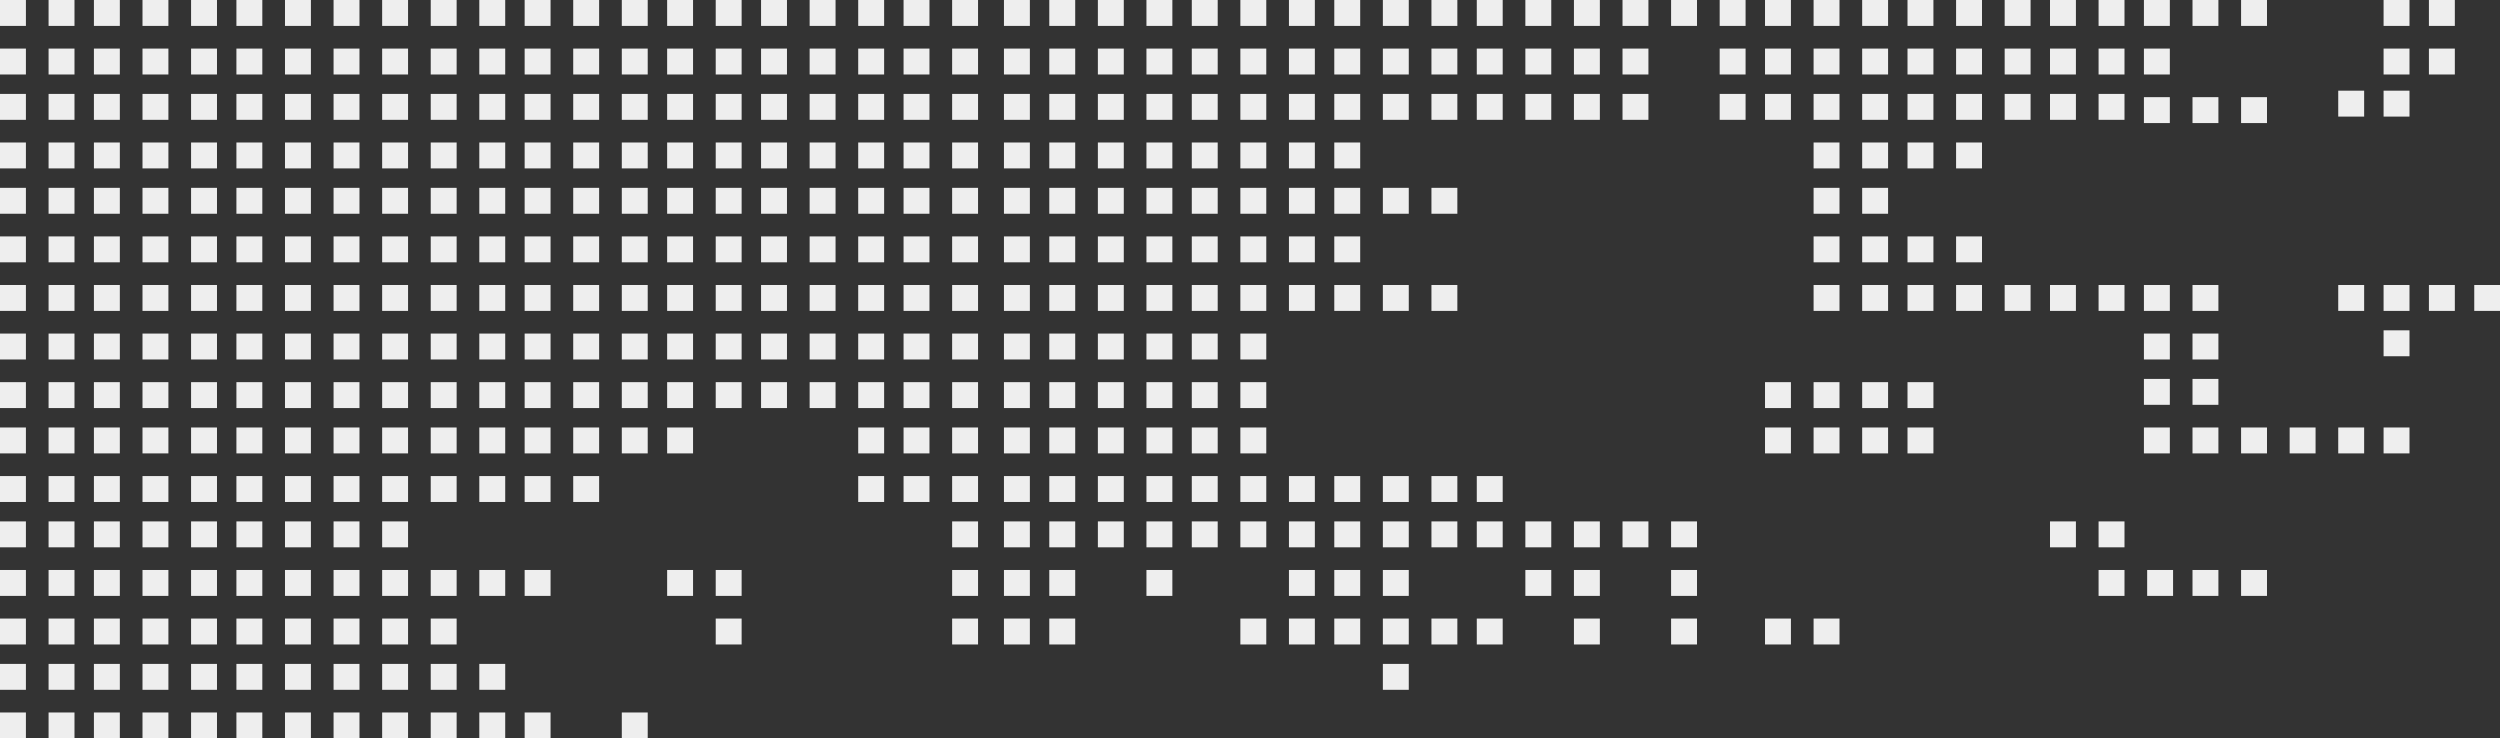 <!-- Generated by IcoMoon.io -->
<svg version="1.1" xmlns="http://www.w3.org/2000/svg" width="3467" height="1024" viewBox="0 0 3467 1024">
<rect x="0" y="0" width="3467" height="1024" fill="#333333" stroke="none"/>
<title></title>
<g id="icomoon-ignore">
</g>
<path fill="#eeeeee" d="M395.228 0h35.93v35.93h-35.93v-35.93zM1985.123 0h35.93v35.93h-35.93v-35.93zM395.228 529.965h35.93v35.93h-35.93v-35.93zM1190.175 0h35.93v35.93h-35.93v-35.93zM2780.070 0h35.93v35.93h-35.93v-35.93zM1190.175 529.965h35.93v35.93h-35.93v-35.93zM0 0h35.93v35.93h-35.93v-35.93zM1589.895 0h35.93v35.93h-35.93v-35.93zM0 529.965h35.93v35.93h-35.93v-35.93zM1589.895 529.965h35.93v35.93h-35.93v-35.93zM794.947 0h35.93v35.93h-35.93v-35.93zM2384.842 0h35.93v35.93h-35.93v-35.93zM794.947 529.965h35.93v35.93h-35.93v-35.93zM395.228 260.491h35.93v35.93h-35.93v-35.93zM1985.123 260.491h35.93v35.93h-35.93v-35.93zM395.228 790.456h35.93v35.93h-35.93v-35.93zM1190.175 260.491h35.93v35.93h-35.93v-35.93zM0 260.491h35.93v35.93h-35.93v-35.93zM1589.895 260.491h35.93v35.93h-35.93v-35.93zM0 790.456h35.93v35.93h-35.93v-35.93zM1589.895 790.456h35.93v35.93h-35.93v-35.93zM794.947 260.491h35.93v35.93h-35.93v-35.93zM597.333 0h35.93v35.93h-35.93v-35.93zM2182.737 0h35.93v35.93h-35.93v-35.93zM597.333 529.965h35.93v35.93h-35.93v-35.93zM1392.281 0h35.93v35.93h-35.93v-35.93zM2973.193 0h35.93v35.93h-35.93v-35.93zM1392.281 529.965h35.93v35.93h-35.93v-35.93zM2973.193 525.474h35.93v35.93h-35.93v-35.93zM197.614 0h35.93v35.93h-35.93v-35.93zM1787.509 0h35.93v35.93h-35.93v-35.93zM197.614 529.965h35.93v35.93h-35.93v-35.93zM992.561 0h35.93v35.93h-35.93v-35.93zM2582.456 0h35.93v35.93h-35.93v-35.93zM992.561 529.965h35.93v35.93h-35.93v-35.93zM2582.456 529.965h35.93v35.93h-35.93v-35.93zM597.333 260.491h35.93v35.93h-35.93v-35.93zM597.333 790.456h35.93v35.93h-35.93v-35.93zM2182.737 790.456h35.93v35.93h-35.93v-35.93zM1392.281 260.491h35.93v35.93h-35.93v-35.93zM1392.281 790.456h35.93v35.93h-35.93v-35.93zM2977.684 790.456h35.93v35.93h-35.93v-35.93zM197.614 260.491h35.93v35.93h-35.93v-35.93zM1787.509 260.491h35.93v35.93h-35.93v-35.93zM197.614 790.456h35.93v35.93h-35.93v-35.93zM1787.509 790.456h35.93v35.93h-35.93v-35.93zM992.561 260.491h35.93v35.93h-35.93v-35.93zM2582.456 260.491h35.93v35.93h-35.93v-35.93zM992.561 790.456h35.93v35.93h-35.93v-35.93zM395.228 130.246h35.93v35.93h-35.93v-35.93zM1985.123 130.246h35.93v35.93h-35.93v-35.93zM395.228 660.211h35.93v35.93h-35.93v-35.93zM1985.123 660.211h35.93v35.93h-35.93v-35.93zM1190.175 130.246h35.93v35.93h-35.93v-35.93zM2780.070 130.246h35.93v35.93h-35.93v-35.93zM1190.175 660.211h35.93v35.93h-35.93v-35.93zM0 130.246h35.93v35.93h-35.93v-35.93zM1589.895 130.246h35.93v35.93h-35.93v-35.93zM0 660.211h35.93v35.93h-35.93v-35.93zM1589.895 660.211h35.93v35.93h-35.93v-35.93zM794.947 130.246h35.93v35.93h-35.93v-35.93zM2384.842 130.246h35.93v35.93h-35.93v-35.93zM794.947 660.211h35.93v35.93h-35.93v-35.93zM395.228 395.228h35.93v35.93h-35.93v-35.93zM1985.123 395.228h35.93v35.93h-35.93v-35.93zM395.228 920.702h35.93v35.93h-35.93v-35.93zM1190.175 395.228h35.93v35.93h-35.93v-35.93zM2780.070 395.228h35.93v35.93h-35.93v-35.93zM0 395.228h35.93v35.93h-35.93v-35.93zM1589.895 395.228h35.93v35.93h-35.93v-35.93zM0 920.702h35.93v35.93h-35.93v-35.93zM794.947 395.228h35.93v35.93h-35.93v-35.93zM597.333 130.246h35.93v35.93h-35.93v-35.93zM2182.737 130.246h35.93v35.93h-35.93v-35.93zM597.333 660.211h35.93v35.93h-35.93v-35.93zM1392.281 130.246h35.93v35.93h-35.93v-35.93zM2973.193 134.737h35.93v35.93h-35.93v-35.93zM1392.281 660.211h35.93v35.93h-35.93v-35.93zM197.614 130.246h35.93v35.93h-35.93v-35.93zM1787.509 130.246h35.93v35.93h-35.93v-35.93zM197.614 660.211h35.93v35.93h-35.93v-35.93zM1787.509 660.211h35.93v35.93h-35.93v-35.93zM992.561 130.246h35.93v35.93h-35.93v-35.93zM2582.456 130.246h35.93v35.93h-35.93v-35.93zM597.333 395.228h35.93v35.93h-35.93v-35.93zM597.333 920.702h35.93v35.93h-35.93v-35.93zM1392.281 395.228h35.93v35.93h-35.93v-35.93zM2973.193 395.228h35.93v35.93h-35.93v-35.93zM197.614 395.228h35.93v35.93h-35.93v-35.93zM1787.509 395.228h35.93v35.93h-35.93v-35.93zM197.614 920.702h35.93v35.93h-35.93v-35.93zM992.561 395.228h35.93v35.93h-35.93v-35.93zM2582.456 395.228h35.93v35.93h-35.93v-35.93zM395.228 67.368h35.93v35.93h-35.93v-35.93zM1985.123 67.368h35.93v35.93h-35.93v-35.93zM395.228 592.842h35.93v35.93h-35.93v-35.93zM1190.175 67.368h35.93v35.93h-35.93v-35.93zM2780.070 67.368h35.93v35.93h-35.93v-35.93zM1190.175 592.842h35.93v35.93h-35.93v-35.93zM0 67.368h35.93v35.93h-35.93v-35.93zM1589.895 67.368h35.93v35.93h-35.93v-35.93zM0 592.842h35.93v35.93h-35.93v-35.93zM1589.895 592.842h35.93v35.93h-35.93v-35.93zM794.947 67.368h35.93v35.93h-35.93v-35.93zM2384.842 67.368h35.93v35.93h-35.93v-35.93zM794.947 592.842h35.93v35.93h-35.93v-35.93zM395.228 327.86h35.93v35.93h-35.93v-35.93zM395.228 857.825h35.93v35.93h-35.93v-35.93zM1985.123 857.825h35.93v35.93h-35.93v-35.93zM1190.175 327.86h35.93v35.93h-35.93v-35.93zM0 327.86h35.93v35.93h-35.93v-35.93zM1589.895 327.86h35.93v35.93h-35.93v-35.93zM0 857.825h35.93v35.93h-35.93v-35.93zM794.947 327.86h35.93v35.93h-35.93v-35.93zM597.333 67.368h35.93v35.93h-35.93v-35.93zM2182.737 67.368h35.93v35.93h-35.93v-35.93zM597.333 592.842h35.93v35.93h-35.93v-35.93zM1392.281 67.368h35.93v35.93h-35.93v-35.93zM2973.193 67.368h35.93v35.93h-35.93v-35.93zM1392.281 592.842h35.93v35.93h-35.93v-35.93zM2973.193 592.842h35.93v35.93h-35.93v-35.93zM3175.298 592.842h35.93v35.93h-35.93v-35.93zM197.614 67.368h35.93v35.93h-35.93v-35.93zM1787.509 67.368h35.93v35.93h-35.93v-35.93zM197.614 592.842h35.93v35.93h-35.93v-35.93zM992.561 67.368h35.93v35.93h-35.93v-35.93zM2582.456 67.368h35.93v35.93h-35.93v-35.93zM2582.456 592.842h35.93v35.93h-35.93v-35.93zM597.333 327.86h35.93v35.93h-35.93v-35.93zM597.333 857.825h35.93v35.93h-35.93v-35.93zM2182.737 857.825h35.93v35.93h-35.93v-35.93zM1392.281 327.86h35.93v35.93h-35.93v-35.93zM1392.281 857.825h35.93v35.93h-35.93v-35.93zM197.614 327.86h35.93v35.93h-35.93v-35.93zM1787.509 327.86h35.93v35.93h-35.93v-35.93zM197.614 857.825h35.93v35.93h-35.93v-35.93zM1787.509 857.825h35.93v35.93h-35.93v-35.93zM992.561 327.86h35.93v35.93h-35.93v-35.93zM2582.456 327.86h35.93v35.93h-35.93v-35.93zM992.561 857.825h35.93v35.93h-35.93v-35.93zM395.228 197.614h35.93v35.93h-35.93v-35.93zM395.228 723.088h35.93v35.93h-35.93v-35.93zM1985.123 723.088h35.93v35.93h-35.93v-35.93zM1190.175 197.614h35.93v35.93h-35.93v-35.93zM0 197.614h35.93v35.93h-35.93v-35.93zM1589.895 197.614h35.93v35.93h-35.93v-35.93zM0 723.088h35.93v35.93h-35.93v-35.93zM1589.895 723.088h35.93v35.93h-35.93v-35.93zM794.947 197.614h35.93v35.93h-35.93v-35.93zM395.228 462.596h35.93v35.93h-35.93v-35.93zM395.228 988.070h35.93v35.93h-35.93v-35.93zM1190.175 462.596h35.93v35.93h-35.93v-35.93zM0 462.596h35.93v35.93h-35.93v-35.93zM1589.895 462.596h35.93v35.93h-35.93v-35.93zM0 988.070h35.93v35.93h-35.93v-35.93zM794.947 462.596h35.93v35.93h-35.93v-35.93zM597.333 197.614h35.93v35.93h-35.93v-35.93zM2182.737 723.088h35.93v35.93h-35.93v-35.93zM1392.281 197.614h35.93v35.93h-35.93v-35.93zM1392.281 723.088h35.93v35.93h-35.93v-35.93zM197.614 197.614h35.93v35.93h-35.93v-35.93zM1787.509 197.614h35.93v35.93h-35.93v-35.93zM197.614 723.088h35.93v35.93h-35.93v-35.93zM1787.509 723.088h35.93v35.93h-35.93v-35.93zM992.561 197.614h35.93v35.93h-35.93v-35.93zM2582.456 197.614h35.93v35.93h-35.93v-35.93zM597.333 462.596h35.93v35.93h-35.93v-35.93zM597.333 988.070h35.93v35.93h-35.93v-35.93zM1392.281 462.596h35.93v35.93h-35.93v-35.93zM2973.193 462.596h35.93v35.93h-35.93v-35.93zM197.614 462.596h35.93v35.93h-35.93v-35.93zM197.614 988.070h35.93v35.93h-35.93v-35.93zM992.561 462.596h35.93v35.93h-35.93v-35.93zM462.596 0h35.93v35.93h-35.93v-35.93zM2048 0h35.93v35.93h-35.93v-35.93zM462.596 529.965h35.93v35.93h-35.93v-35.93zM1253.053 0h35.93v35.93h-35.93v-35.93zM2842.947 0h35.93v35.93h-35.93v-35.93zM1253.053 529.965h35.93v35.93h-35.93v-35.93zM67.368 0h35.93v35.93h-35.93v-35.93zM1652.772 0h35.93v35.93h-35.93v-35.93zM67.368 529.965h35.93v35.93h-35.93v-35.93zM1652.772 529.965h35.93v35.93h-35.93v-35.93zM862.316 0h35.93v35.93h-35.93v-35.93zM2447.719 0h35.93v35.93h-35.93v-35.93zM862.316 529.965h35.93v35.93h-35.93v-35.93zM2447.719 529.965h35.93v35.93h-35.93v-35.93zM462.596 260.491h35.93v35.93h-35.93v-35.93zM462.596 790.456h35.93v35.93h-35.93v-35.93zM1253.053 260.491h35.93v35.93h-35.93v-35.93zM67.368 260.491h35.93v35.93h-35.93v-35.93zM1652.772 260.491h35.93v35.93h-35.93v-35.93zM67.368 790.456h35.93v35.93h-35.93v-35.93zM862.316 260.491h35.93v35.93h-35.93v-35.93zM664.702 0h35.93v35.93h-35.93v-35.93zM2250.105 0h35.93v35.93h-35.93v-35.93zM664.702 529.965h35.93v35.93h-35.93v-35.93zM1455.158 0h35.93v35.93h-35.93v-35.93zM3040.561 0h35.93v35.93h-35.93v-35.93zM1455.158 529.965h35.93v35.93h-35.93v-35.93zM3040.561 525.474h35.93v35.93h-35.93v-35.93zM264.982 0h35.93v35.93h-35.93v-35.93zM1850.386 0h35.93v35.93h-35.93v-35.93zM264.982 529.965h35.93v35.93h-35.93v-35.93zM1055.439 0h35.93v35.93h-35.93v-35.93zM2645.333 0h35.93v35.93h-35.93v-35.93zM1055.439 529.965h35.93v35.93h-35.93v-35.93zM2645.333 529.965h35.93v35.93h-35.93v-35.93zM664.702 260.491h35.93v35.93h-35.93v-35.93zM664.702 790.456h35.93v35.93h-35.93v-35.93zM1455.158 260.491h35.93v35.93h-35.93v-35.93zM1455.158 790.456h35.93v35.93h-35.93v-35.93zM3040.561 790.456h35.93v35.93h-35.93v-35.93zM264.982 260.491h35.93v35.93h-35.93v-35.93zM1850.386 260.491h35.93v35.93h-35.93v-35.93zM264.982 790.456h35.93v35.93h-35.93v-35.93zM1850.386 790.456h35.93v35.93h-35.93v-35.93zM1055.439 260.491h35.93v35.93h-35.93v-35.93zM462.596 130.246h35.93v35.93h-35.93v-35.93zM2048 130.246h35.93v35.93h-35.93v-35.93zM462.596 660.211h35.93v35.93h-35.93v-35.93zM2048 660.211h35.93v35.93h-35.93v-35.93zM1253.053 130.246h35.93v35.93h-35.93v-35.93zM2842.947 130.246h35.93v35.93h-35.93v-35.93zM1253.053 660.211h35.93v35.93h-35.93v-35.93zM67.368 130.246h35.93v35.93h-35.93v-35.93zM1652.772 130.246h35.93v35.93h-35.93v-35.93zM67.368 660.211h35.93v35.93h-35.93v-35.93zM1652.772 660.211h35.93v35.93h-35.93v-35.93zM862.316 130.246h35.93v35.93h-35.93v-35.93zM2447.719 130.246h35.93v35.93h-35.93v-35.93zM462.596 395.228h35.93v35.93h-35.93v-35.93zM462.596 920.702h35.93v35.93h-35.93v-35.93zM1253.053 395.228h35.93v35.93h-35.93v-35.93zM2842.947 395.228h35.93v35.93h-35.93v-35.93zM67.368 395.228h35.93v35.93h-35.93v-35.93zM1652.772 395.228h35.93v35.93h-35.93v-35.93zM67.368 920.702h35.93v35.93h-35.93v-35.93zM862.316 395.228h35.93v35.93h-35.93v-35.93zM664.702 130.246h35.93v35.93h-35.93v-35.93zM2250.105 130.246h35.93v35.93h-35.93v-35.93zM664.702 660.211h35.93v35.93h-35.93v-35.93zM1455.158 130.246h35.93v35.93h-35.93v-35.93zM3040.561 134.737h35.93v35.93h-35.93v-35.93zM3242.667 125.754h35.93v35.93h-35.93v-35.93zM1455.158 660.211h35.93v35.93h-35.93v-35.93zM264.982 130.246h35.93v35.93h-35.93v-35.93zM1850.386 130.246h35.93v35.93h-35.93v-35.93zM264.982 660.211h35.93v35.93h-35.93v-35.93zM1850.386 660.211h35.93v35.93h-35.93v-35.93zM1055.439 130.246h35.93v35.93h-35.93v-35.93zM2645.333 130.246h35.93v35.93h-35.93v-35.93zM664.702 395.228h35.93v35.93h-35.93v-35.93zM664.702 920.702h35.93v35.93h-35.93v-35.93zM1455.158 395.228h35.93v35.93h-35.93v-35.93zM3040.561 395.228h35.93v35.93h-35.93v-35.93zM3242.667 395.228h35.93v35.93h-35.93v-35.93zM264.982 395.228h35.93v35.93h-35.93v-35.93zM1850.386 395.228h35.93v35.93h-35.93v-35.93zM264.982 920.702h35.93v35.93h-35.93v-35.93zM1055.439 395.228h35.93v35.93h-35.93v-35.93zM2645.333 395.228h35.93v35.93h-35.93v-35.93zM462.596 67.368h35.93v35.93h-35.93v-35.93zM2048 67.368h35.93v35.93h-35.93v-35.93zM462.596 592.842h35.93v35.93h-35.93v-35.93zM1253.053 67.368h35.93v35.93h-35.93v-35.93zM2842.947 67.368h35.93v35.93h-35.93v-35.93zM1253.053 592.842h35.93v35.93h-35.93v-35.93zM67.368 67.368h35.93v35.93h-35.93v-35.93zM1652.772 67.368h35.93v35.93h-35.93v-35.93zM67.368 592.842h35.93v35.93h-35.93v-35.93zM1652.772 592.842h35.93v35.93h-35.93v-35.93zM862.316 67.368h35.93v35.93h-35.93v-35.93zM2447.719 67.368h35.93v35.93h-35.93v-35.93zM862.316 592.842h35.93v35.93h-35.93v-35.93zM2447.719 592.842h35.93v35.93h-35.93v-35.93zM462.596 327.86h35.93v35.93h-35.93v-35.93zM462.596 857.825h35.93v35.93h-35.93v-35.93zM2048 857.825h35.93v35.93h-35.93v-35.93zM1253.053 327.86h35.93v35.93h-35.93v-35.93zM67.368 327.86h35.93v35.93h-35.93v-35.93zM1652.772 327.86h35.93v35.93h-35.93v-35.93zM67.368 857.825h35.93v35.93h-35.93v-35.93zM862.316 327.86h35.93v35.93h-35.93v-35.93zM2447.719 857.825h35.93v35.93h-35.93v-35.93zM664.702 67.368h35.93v35.93h-35.93v-35.93zM2250.105 67.368h35.93v35.93h-35.93v-35.93zM664.702 592.842h35.93v35.93h-35.93v-35.93zM1455.158 67.368h35.93v35.93h-35.93v-35.93zM1455.158 592.842h35.93v35.93h-35.93v-35.93zM3040.561 592.842h35.93v35.93h-35.93v-35.93zM3242.667 592.842h35.93v35.93h-35.93v-35.93zM264.982 67.368h35.93v35.93h-35.93v-35.93zM1850.386 67.368h35.93v35.93h-35.93v-35.93zM264.982 592.842h35.93v35.93h-35.93v-35.93zM1055.439 67.368h35.93v35.93h-35.93v-35.93zM2645.333 67.368h35.93v35.93h-35.93v-35.93zM2645.333 592.842h35.93v35.93h-35.93v-35.93zM664.702 327.86h35.93v35.93h-35.93v-35.93zM1455.158 327.86h35.93v35.93h-35.93v-35.93zM1455.158 857.825h35.93v35.93h-35.93v-35.93zM264.982 327.86h35.93v35.93h-35.93v-35.93zM1850.386 327.86h35.93v35.93h-35.93v-35.93zM264.982 857.825h35.93v35.93h-35.93v-35.93zM1850.386 857.825h35.93v35.93h-35.93v-35.93zM1055.439 327.86h35.93v35.93h-35.93v-35.93zM2645.333 327.86h35.93v35.93h-35.93v-35.93zM462.596 197.614h35.93v35.93h-35.93v-35.93zM462.596 723.088h35.93v35.93h-35.93v-35.93zM2048 723.088h35.93v35.93h-35.93v-35.93zM1253.053 197.614h35.93v35.93h-35.93v-35.93zM2842.947 723.088h35.93v35.93h-35.93v-35.93zM67.368 197.614h35.93v35.93h-35.93v-35.93zM1652.772 197.614h35.93v35.93h-35.93v-35.93zM67.368 723.088h35.93v35.93h-35.93v-35.93zM1652.772 723.088h35.93v35.93h-35.93v-35.93zM862.316 197.614h35.93v35.93h-35.93v-35.93zM462.596 462.596h35.93v35.93h-35.93v-35.93zM462.596 988.070h35.93v35.93h-35.93v-35.93zM1253.053 462.596h35.93v35.93h-35.93v-35.93zM67.368 462.596h35.93v35.93h-35.93v-35.93zM1652.772 462.596h35.93v35.93h-35.93v-35.93zM67.368 988.070h35.93v35.93h-35.93v-35.93zM862.316 462.596h35.93v35.93h-35.93v-35.93zM862.316 988.070h35.93v35.93h-35.93v-35.93zM664.702 197.614h35.93v35.93h-35.93v-35.93zM2250.105 723.088h35.93v35.93h-35.93v-35.93zM1455.158 197.614h35.93v35.93h-35.93v-35.93zM1455.158 723.088h35.93v35.93h-35.93v-35.93zM264.982 197.614h35.93v35.93h-35.93v-35.93zM1850.386 197.614h35.93v35.93h-35.93v-35.93zM264.982 723.088h35.93v35.93h-35.93v-35.93zM1850.386 723.088h35.93v35.93h-35.93v-35.93zM1055.439 197.614h35.93v35.93h-35.93v-35.93zM2645.333 197.614h35.93v35.93h-35.93v-35.93zM664.702 462.596h35.93v35.93h-35.93v-35.93zM664.702 988.070h35.93v35.93h-35.93v-35.93zM1455.158 462.596h35.93v35.93h-35.93v-35.93zM3040.561 462.596h35.93v35.93h-35.93v-35.93zM264.982 462.596h35.93v35.93h-35.93v-35.93zM264.982 988.070h35.93v35.93h-35.93v-35.93zM1055.439 462.596h35.93v35.93h-35.93v-35.93zM529.965 0h35.93v35.93h-35.93v-35.93zM2115.368 0h35.93v35.93h-35.93v-35.93zM529.965 529.965h35.93v35.93h-35.93v-35.93zM1320.421 0h35.93v35.93h-35.93v-35.93zM2910.316 0h35.93v35.93h-35.93v-35.93zM1320.421 529.965h35.93v35.93h-35.93v-35.93zM130.246 0h35.93v35.93h-35.93v-35.93zM1720.14 0h35.93v35.93h-35.93v-35.93zM130.246 529.965h35.93v35.93h-35.93v-35.93zM1720.14 529.965h35.93v35.93h-35.93v-35.93zM925.193 0h35.93v35.93h-35.93v-35.93zM2515.088 0h35.93v35.93h-35.93v-35.93zM925.193 529.965h35.93v35.93h-35.93v-35.93zM2515.088 529.965h35.93v35.93h-35.93v-35.93zM529.965 260.491h35.93v35.93h-35.93v-35.93zM529.965 790.456h35.93v35.93h-35.93v-35.93zM2115.368 790.456h35.93v35.93h-35.93v-35.93zM1320.421 260.491h35.93v35.93h-35.93v-35.93zM1320.421 790.456h35.93v35.93h-35.93v-35.93zM2910.316 790.456h35.93v35.93h-35.93v-35.93zM130.246 260.491h35.93v35.93h-35.93v-35.93zM1720.14 260.491h35.93v35.93h-35.93v-35.93zM130.246 790.456h35.93v35.93h-35.93v-35.93zM925.193 260.491h35.93v35.93h-35.93v-35.93zM2515.088 260.491h35.93v35.93h-35.93v-35.93zM925.193 790.456h35.93v35.93h-35.93v-35.93zM727.579 0h35.93v35.93h-35.93v-35.93zM2317.474 0h35.93v35.93h-35.93v-35.93zM727.579 529.965h35.93v35.93h-35.93v-35.93zM1522.526 0h35.93v35.93h-35.93v-35.93zM3107.93 0h35.93v35.93h-35.93v-35.93zM3305.544 0h35.93v35.93h-35.93v-35.93zM3368.421 0h35.93v35.93h-35.93v-35.93zM1522.526 529.965h35.93v35.93h-35.93v-35.93zM327.86 0h35.93v35.93h-35.93v-35.93zM1917.754 0h35.93v35.93h-35.93v-35.93zM327.86 529.965h35.93v35.93h-35.93v-35.93zM1122.807 0h35.93v35.93h-35.93v-35.93zM2712.702 0h35.93v35.93h-35.93v-35.93zM1122.807 529.965h35.93v35.93h-35.93v-35.93zM727.579 260.491h35.93v35.93h-35.93v-35.93zM727.579 790.456h35.93v35.93h-35.93v-35.93zM2317.474 790.456h35.93v35.93h-35.93v-35.93zM1522.526 260.491h35.93v35.93h-35.93v-35.93zM3107.93 790.456h35.93v35.93h-35.93v-35.93zM327.86 260.491h35.93v35.93h-35.93v-35.93zM1917.754 260.491h35.93v35.93h-35.93v-35.93zM327.86 790.456h35.93v35.93h-35.93v-35.93zM1917.754 790.456h35.93v35.93h-35.93v-35.93zM1122.807 260.491h35.93v35.93h-35.93v-35.93zM529.965 130.246h35.93v35.93h-35.93v-35.93zM2115.368 130.246h35.93v35.93h-35.93v-35.93zM529.965 660.211h35.93v35.93h-35.93v-35.93zM1320.421 130.246h35.93v35.93h-35.93v-35.93zM2910.316 130.246h35.93v35.93h-35.93v-35.93zM1320.421 660.211h35.93v35.93h-35.93v-35.93zM130.246 130.246h35.93v35.93h-35.93v-35.93zM1720.14 130.246h35.93v35.93h-35.93v-35.93zM130.246 660.211h35.93v35.93h-35.93v-35.93zM1720.14 660.211h35.93v35.93h-35.93v-35.93zM925.193 130.246h35.93v35.93h-35.93v-35.93zM2515.088 130.246h35.93v35.93h-35.93v-35.93zM529.965 395.228h35.93v35.93h-35.93v-35.93zM529.965 920.702h35.93v35.93h-35.93v-35.93zM1320.421 395.228h35.93v35.93h-35.93v-35.93zM2910.316 395.228h35.93v35.93h-35.93v-35.93zM130.246 395.228h35.93v35.93h-35.93v-35.93zM1720.14 395.228h35.93v35.93h-35.93v-35.93zM130.246 920.702h35.93v35.93h-35.93v-35.93zM925.193 395.228h35.93v35.93h-35.93v-35.93zM2515.088 395.228h35.93v35.93h-35.93v-35.93zM727.579 130.246h35.93v35.93h-35.93v-35.93zM727.579 660.211h35.93v35.93h-35.93v-35.93zM1522.526 130.246h35.93v35.93h-35.93v-35.93zM3107.93 134.737h35.93v35.93h-35.93v-35.93zM3305.544 125.754h35.93v35.93h-35.93v-35.93zM1522.526 660.211h35.93v35.93h-35.93v-35.93zM327.86 130.246h35.93v35.93h-35.93v-35.93zM1917.754 130.246h35.93v35.93h-35.93v-35.93zM327.86 660.211h35.93v35.93h-35.93v-35.93zM1917.754 660.211h35.93v35.93h-35.93v-35.93zM1122.807 130.246h35.93v35.93h-35.93v-35.93zM2712.702 130.246h35.93v35.93h-35.93v-35.93zM727.579 395.228h35.93v35.93h-35.93v-35.93zM1522.526 395.228h35.93v35.93h-35.93v-35.93zM3305.544 395.228h35.93v35.93h-35.93v-35.93zM3368.421 395.228h35.93v35.93h-35.93v-35.93zM3431.298 395.228h35.93v35.93h-35.93v-35.93zM327.86 395.228h35.93v35.93h-35.93v-35.93zM1917.754 395.228h35.93v35.93h-35.93v-35.93zM327.86 920.702h35.93v35.93h-35.93v-35.93zM1917.754 920.702h35.93v35.93h-35.93v-35.93zM1122.807 395.228h35.93v35.93h-35.93v-35.93zM2712.702 395.228h35.93v35.93h-35.93v-35.93zM529.965 67.368h35.93v35.93h-35.93v-35.93zM2115.368 67.368h35.93v35.93h-35.93v-35.93zM529.965 592.842h35.93v35.93h-35.93v-35.93zM1320.421 67.368h35.93v35.93h-35.93v-35.93zM2910.316 67.368h35.93v35.93h-35.93v-35.93zM1320.421 592.842h35.93v35.93h-35.93v-35.93zM130.246 67.368h35.93v35.93h-35.93v-35.93zM1720.14 67.368h35.93v35.93h-35.93v-35.93zM130.246 592.842h35.93v35.93h-35.93v-35.93zM1720.14 592.842h35.93v35.93h-35.93v-35.93zM925.193 67.368h35.93v35.93h-35.93v-35.93zM2515.088 67.368h35.93v35.93h-35.93v-35.93zM925.193 592.842h35.93v35.93h-35.93v-35.93zM2515.088 592.842h35.93v35.93h-35.93v-35.93zM529.965 327.86h35.93v35.93h-35.93v-35.93zM529.965 857.825h35.93v35.93h-35.93v-35.93zM1320.421 327.86h35.93v35.93h-35.93v-35.93zM1320.421 857.825h35.93v35.93h-35.93v-35.93zM130.246 327.86h35.93v35.93h-35.93v-35.93zM1720.14 327.86h35.93v35.93h-35.93v-35.93zM130.246 857.825h35.93v35.93h-35.93v-35.93zM1720.14 857.825h35.93v35.93h-35.93v-35.93zM925.193 327.86h35.93v35.93h-35.93v-35.93zM2515.088 327.86h35.93v35.93h-35.93v-35.93zM2515.088 857.825h35.93v35.93h-35.93v-35.93zM727.579 67.368h35.93v35.93h-35.93v-35.93zM727.579 592.842h35.93v35.93h-35.93v-35.93zM1522.526 67.368h35.93v35.93h-35.93v-35.93zM3305.544 67.368h35.93v35.93h-35.93v-35.93zM3368.421 67.368h35.93v35.93h-35.93v-35.93zM1522.526 592.842h35.93v35.93h-35.93v-35.93zM3107.93 592.842h35.93v35.93h-35.93v-35.93zM3305.544 592.842h35.93v35.93h-35.93v-35.93zM327.86 67.368h35.93v35.93h-35.93v-35.93zM1917.754 67.368h35.93v35.93h-35.93v-35.93zM327.86 592.842h35.93v35.93h-35.93v-35.93zM1122.807 67.368h35.93v35.93h-35.93v-35.93zM2712.702 67.368h35.93v35.93h-35.93v-35.93zM727.579 327.86h35.93v35.93h-35.93v-35.93zM2317.474 857.825h35.93v35.93h-35.93v-35.93zM1522.526 327.86h35.93v35.93h-35.93v-35.93zM327.86 327.86h35.93v35.93h-35.93v-35.93zM327.86 857.825h35.93v35.93h-35.93v-35.93zM1917.754 857.825h35.93v35.93h-35.93v-35.93zM1122.807 327.86h35.93v35.93h-35.93v-35.93zM2712.702 327.86h35.93v35.93h-35.93v-35.93zM529.965 197.614h35.93v35.93h-35.93v-35.93zM529.965 723.088h35.93v35.93h-35.93v-35.93zM2115.368 723.088h35.93v35.93h-35.93v-35.93zM1320.421 197.614h35.93v35.93h-35.93v-35.93zM1320.421 723.088h35.93v35.93h-35.93v-35.93zM2910.316 723.088h35.93v35.93h-35.93v-35.93zM130.246 197.614h35.93v35.93h-35.93v-35.93zM1720.14 197.614h35.93v35.93h-35.93v-35.93zM130.246 723.088h35.93v35.93h-35.93v-35.93zM1720.14 723.088h35.93v35.93h-35.93v-35.93zM925.193 197.614h35.93v35.93h-35.93v-35.93zM2515.088 197.614h35.93v35.93h-35.93v-35.93zM529.965 462.596h35.93v35.93h-35.93v-35.93zM529.965 988.070h35.93v35.93h-35.93v-35.93zM1320.421 462.596h35.93v35.93h-35.93v-35.93zM130.246 462.596h35.93v35.93h-35.93v-35.93zM1720.14 462.596h35.93v35.93h-35.93v-35.93zM130.246 988.070h35.93v35.93h-35.93v-35.93zM925.193 462.596h35.93v35.93h-35.93v-35.93zM727.579 197.614h35.93v35.93h-35.93v-35.93zM2317.474 723.088h35.93v35.93h-35.93v-35.93zM1522.526 197.614h35.93v35.93h-35.93v-35.93zM1522.526 723.088h35.93v35.93h-35.93v-35.93zM327.86 197.614h35.93v35.93h-35.93v-35.93zM327.86 723.088h35.93v35.93h-35.93v-35.93zM1917.754 723.088h35.93v35.93h-35.93v-35.93zM1122.807 197.614h35.93v35.93h-35.93v-35.93zM2712.702 197.614h35.93v35.93h-35.93v-35.93zM727.579 462.596h35.93v35.93h-35.93v-35.93zM727.579 988.070h35.93v35.93h-35.93v-35.93zM1522.526 462.596h35.93v35.93h-35.93v-35.93zM3305.544 458.105h35.93v35.93h-35.93v-35.93zM327.86 462.596h35.93v35.93h-35.93v-35.93zM327.86 988.070h35.93v35.93h-35.93v-35.93zM1122.807 462.596h35.93v35.93h-35.93v-35.93z"></path>
</svg>
